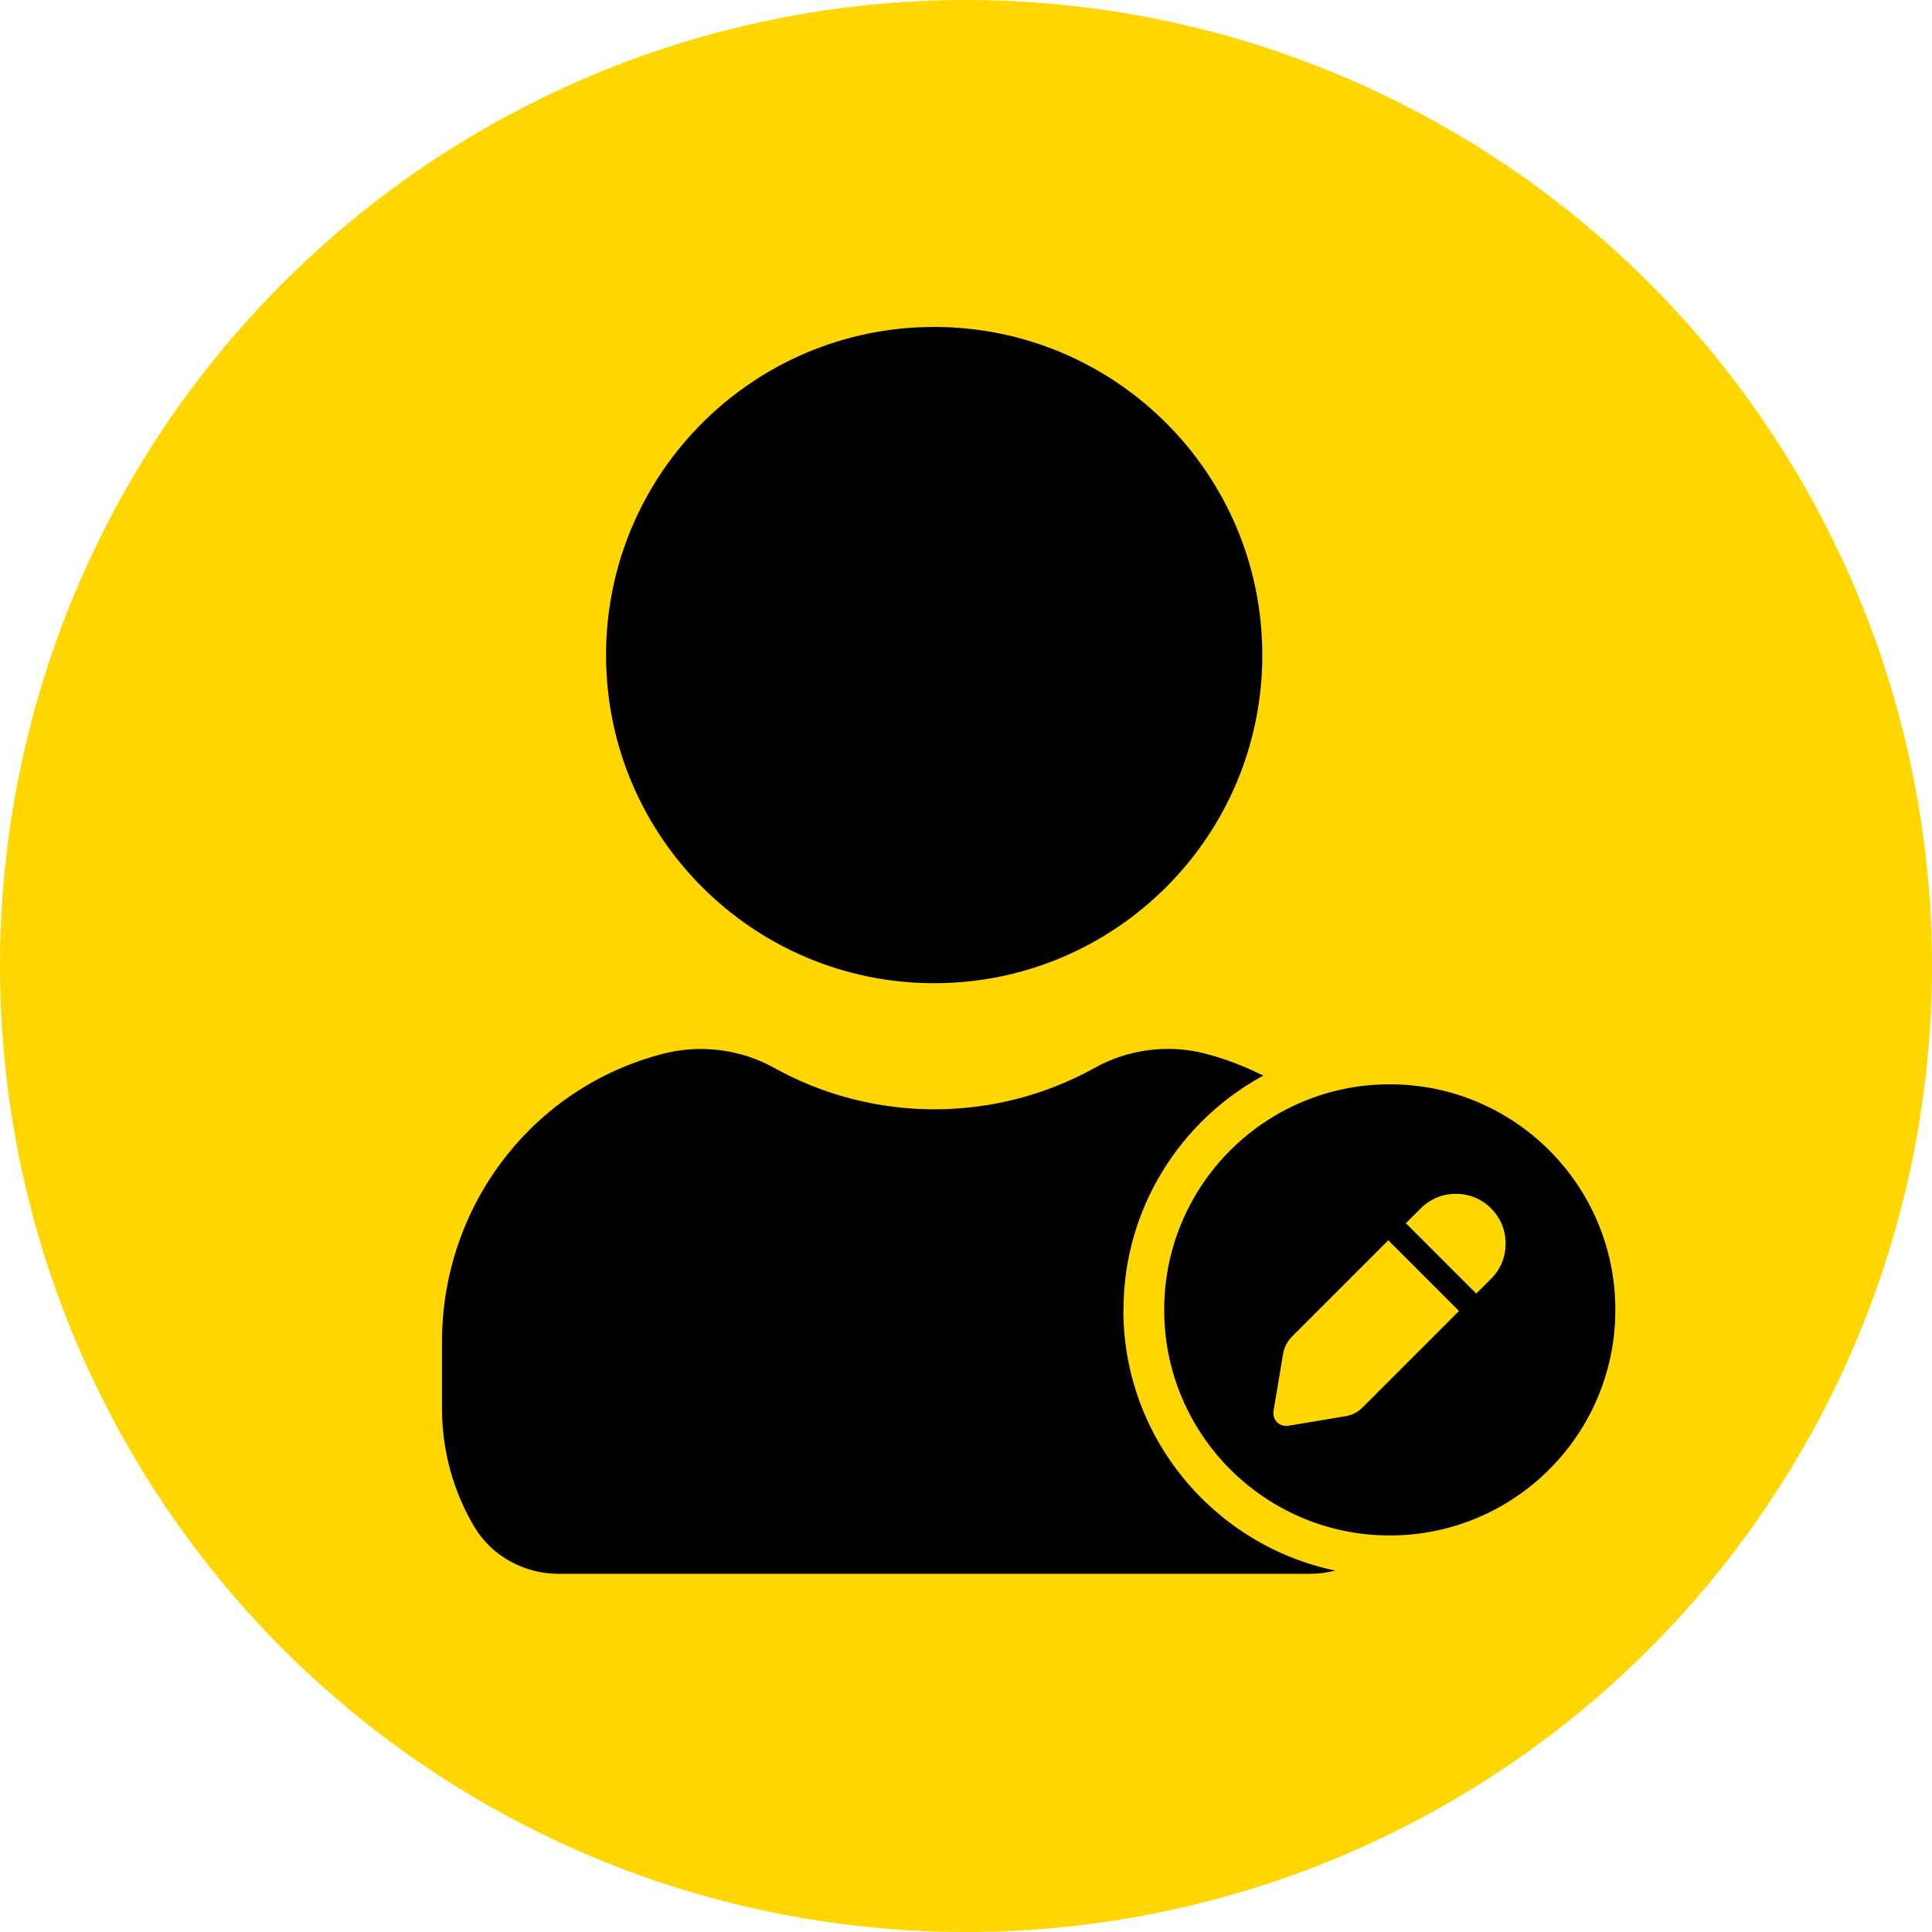 <svg width="65" height="65" viewBox="0 0 65 65" fill="none" xmlns="http://www.w3.org/2000/svg">
<circle cx="32.5" cy="32.5" r="32.5" fill="#FFD600"/>
<path d="M46.758 51.659C50.949 51.659 54.347 48.261 54.347 44.069C54.347 39.877 50.949 36.48 46.758 36.48C42.566 36.48 39.168 39.877 39.168 44.069C39.168 48.261 42.566 51.659 46.758 51.659Z" fill="black"/>
<path d="M31.429 33.079C37.526 33.079 42.469 28.136 42.469 22.04C42.469 15.943 37.526 11 31.429 11C25.332 11 20.39 15.943 20.39 22.04C20.39 28.136 25.332 33.079 31.429 33.079Z" fill="black"/>
<path d="M37.799 44.069C37.799 40.669 39.703 37.705 42.502 36.187C41.878 35.878 41.221 35.618 40.526 35.442C39.295 35.127 37.948 35.304 36.839 35.922C33.488 37.788 29.387 37.788 26.037 35.922C24.927 35.304 23.58 35.133 22.349 35.442C17.939 36.557 14.87 40.548 14.87 45.151V47.381C14.87 48.789 15.245 50.169 15.957 51.366C16.537 52.343 17.625 52.95 18.795 52.95H44.059C44.351 52.95 44.644 52.912 44.92 52.84C40.857 51.99 37.794 48.386 37.794 44.069H37.799Z" fill="black"/>
<path d="M46.719 41.739L49.087 44.107L45.836 47.358C45.681 47.513 45.488 47.607 45.278 47.645L43.33 47.971C43.33 47.971 43.286 47.971 43.258 47.971C43.153 47.971 43.043 47.927 42.966 47.849C42.872 47.756 42.828 47.618 42.844 47.485L43.17 45.537C43.209 45.327 43.308 45.134 43.457 44.979L46.708 41.728L46.719 41.739ZM50.169 40.657C49.854 40.337 49.435 40.166 48.982 40.166C48.53 40.166 48.116 40.337 47.795 40.657L47.299 41.154L49.667 43.522L50.163 43.025C50.484 42.711 50.655 42.291 50.655 41.839C50.655 41.386 50.484 40.972 50.163 40.652L50.169 40.657Z" fill="#FFD600"/>
</svg>

